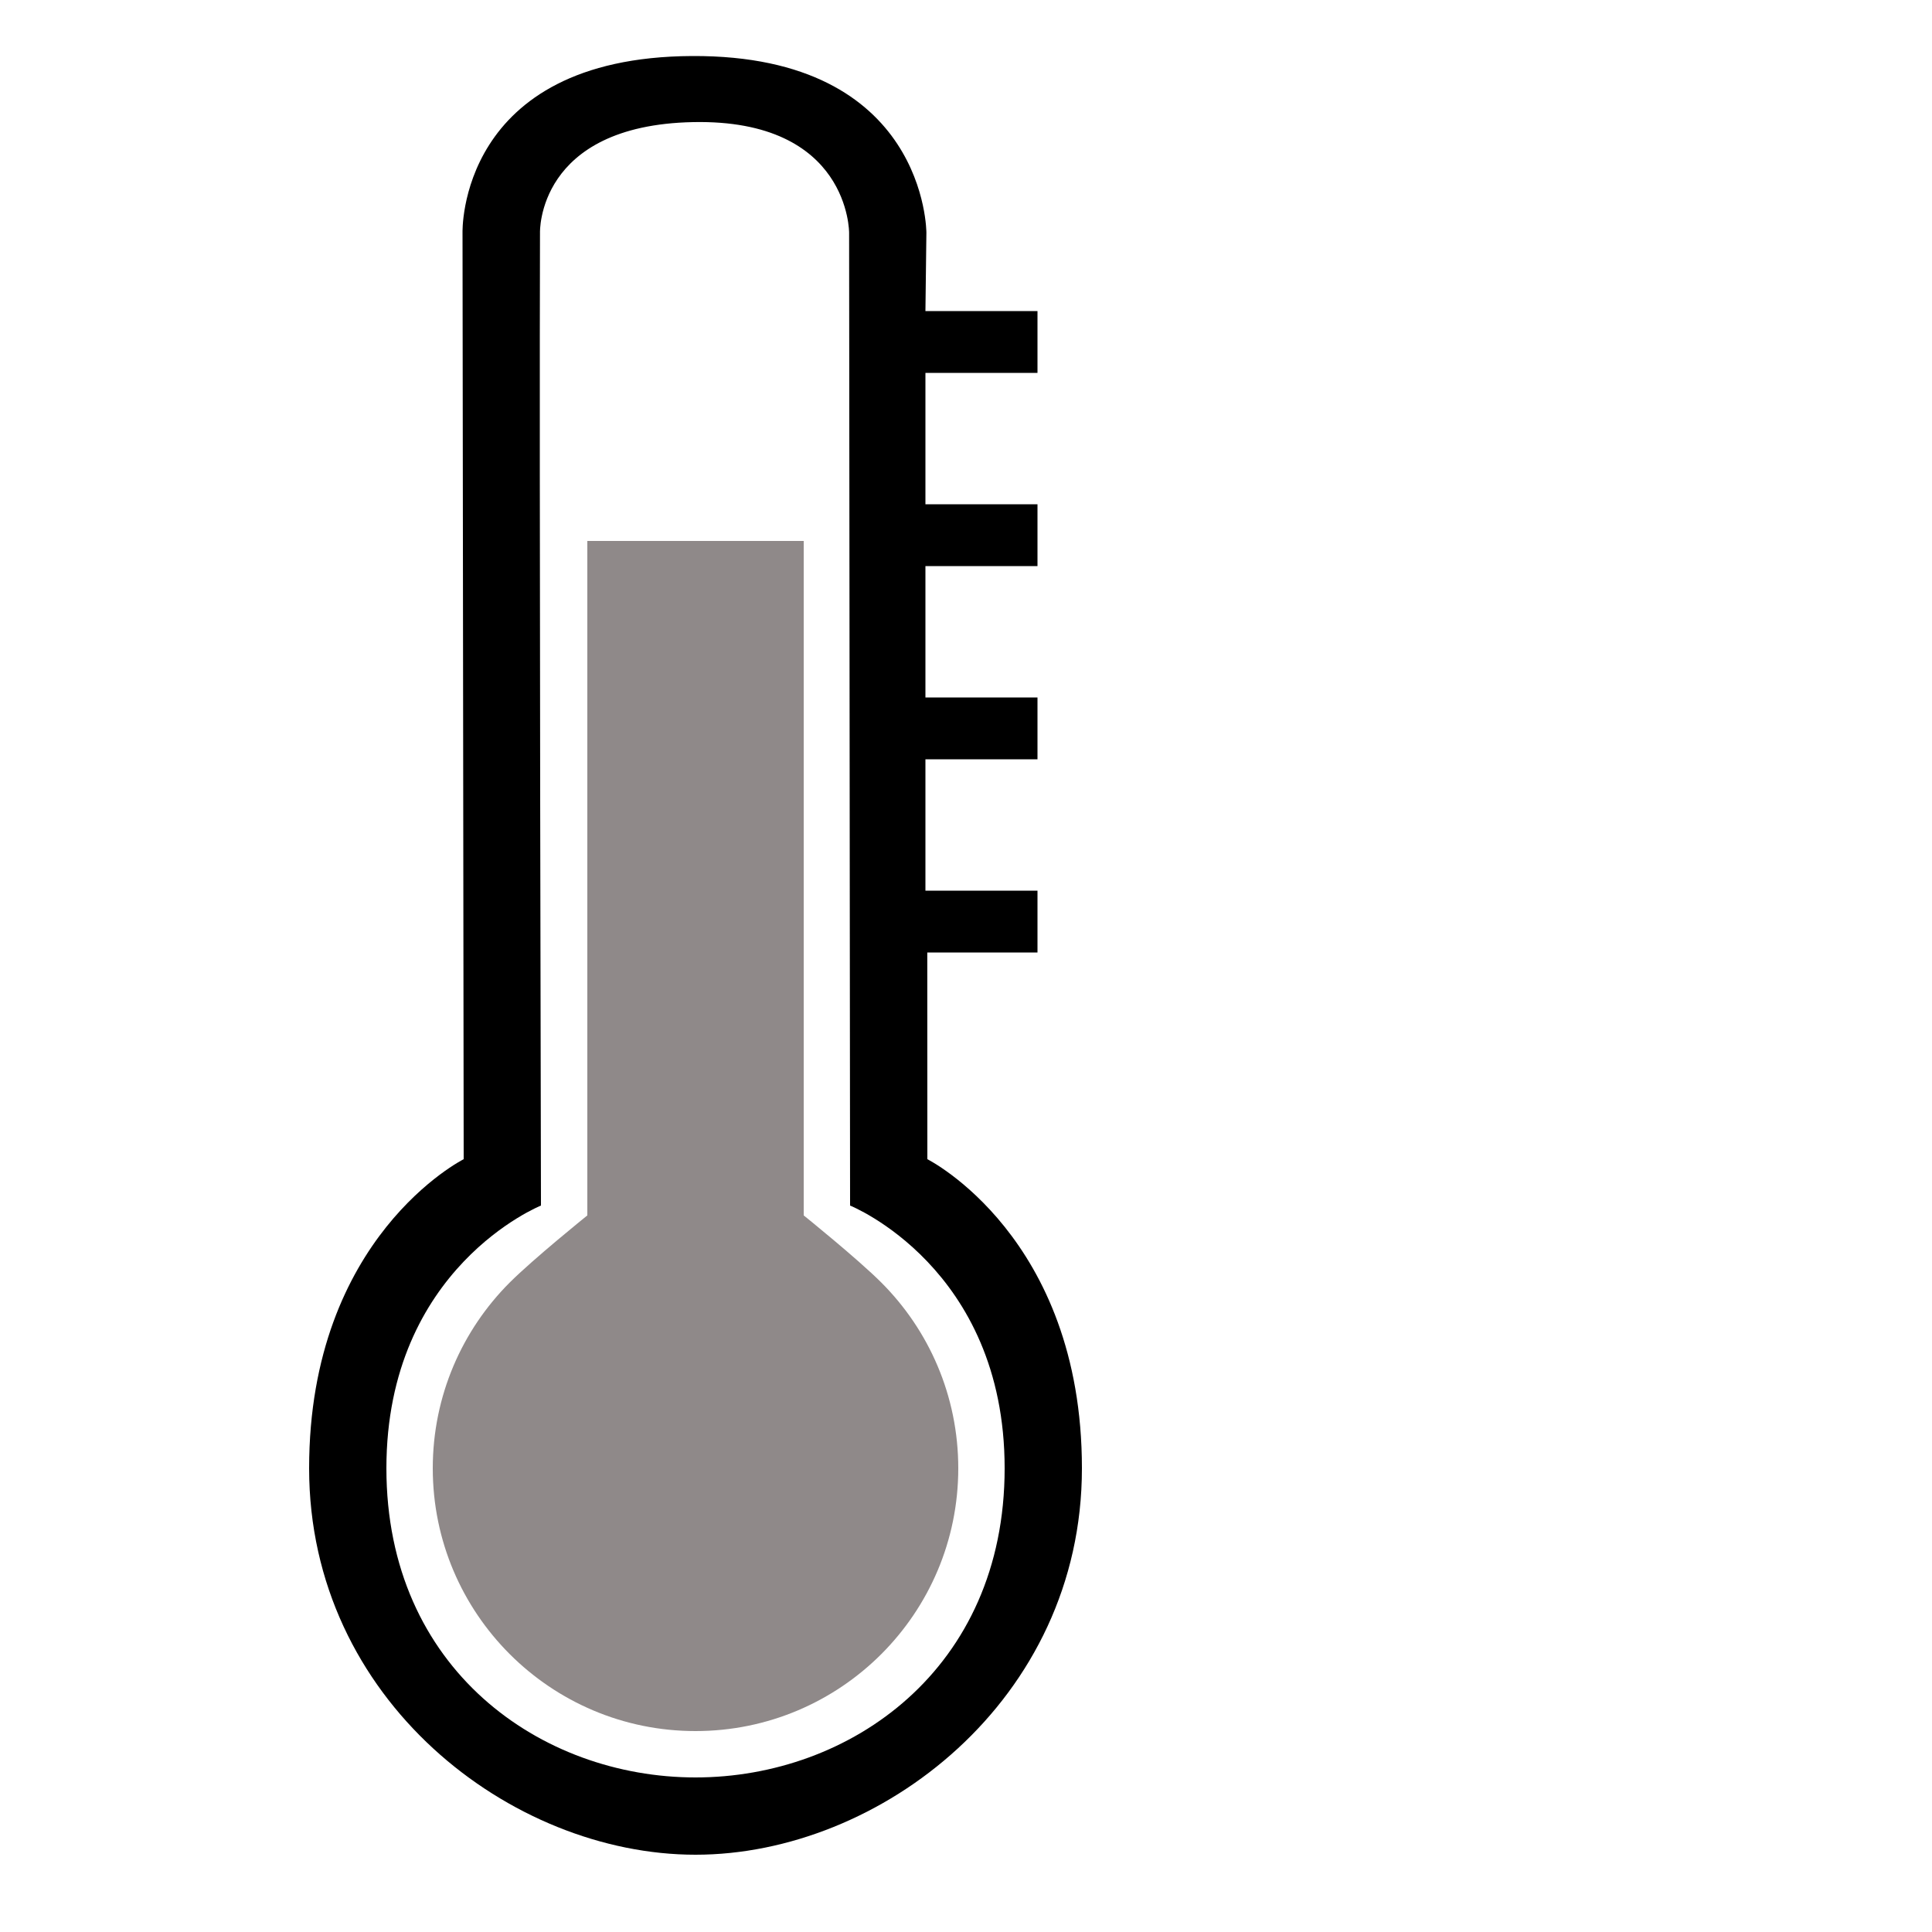 <?xml version="1.0" encoding="UTF-8" standalone="no"?>
<svg
   xmlns:dc="http://purl.org/dc/elements/1.1/"
   xmlns:cc="http://creativecommons.org/ns#"
   xmlns:rdf="http://www.w3.org/1999/02/22-rdf-syntax-ns#"
   xmlns:svg="http://www.w3.org/2000/svg"
   xmlns="http://www.w3.org/2000/svg"
   width="100pt"
   height="100pt"
   viewBox="0 0 100 100"
   version="1.1"
   id="svg3336">
  <defs
     id="defs3343" />
  <g
     id="#000000ff"
     transform="translate(-15,0)">
    <path
       d="m 62.95,12.05 -0.05,4.05 5.8,0 0,3.2 -5.8,0 0,6.8 5.8,0 0,3.2 -5.8,0 0,6.8 5.8,0 0,3.2 -5.8,0 0,6.8 5.8,0 0,3.2 -5.704,0 L 63,60 c 0,0 8,4 8,16 0,12 -10.462,20 -20,20 -9.538,4e-5 -20,-8 -20,-20 0,-12 8,-16 8,-16 L 38.94,12.05 c 0,0 -0.274,-9.092 11.883,-9.15 C 62.98,2.841 62.95,12.05 62.95,12.05 Z m -20,0 C 42.91,23.43 43,62.4 43,62.4 c 0,0 -8,3.2 -8,13.6 0,10.4 8,16 16,16 8,0 16,-5.6 16,-16 C 67,65.6 59,62.4 59,62.4 L 58.95,12.05 c 0,0 0.037,-5.895 -8.075,-5.73 C 42.764,6.484 42.95,12.05 42.95,12.05 Z"
       id="path3339"
       style="opacity:1;fill:#000000" />
  </g>
  <path
     id="path4140"
     d="m 49.6,76 c 0,7.511 -6.089,13.6 -13.6,13.6 -7.511,0 -13.6,-6.089 -13.6,-13.6 0,-3.756 1.522,-7.156 3.983,-9.617 C 27.614,65.153 30.4,62.909 30.4,62.909 L 30.4,28 l 11.2,0 0,34.909 c 0,0 2.786,2.244 4.017,3.475 C 48.078,68.844 49.6,72.244 49.6,76 Z"
     style="fill:#8f8989;fill-opacity:1;stroke:none;stroke-width:0.8;stroke-opacity:1" />
</svg>
